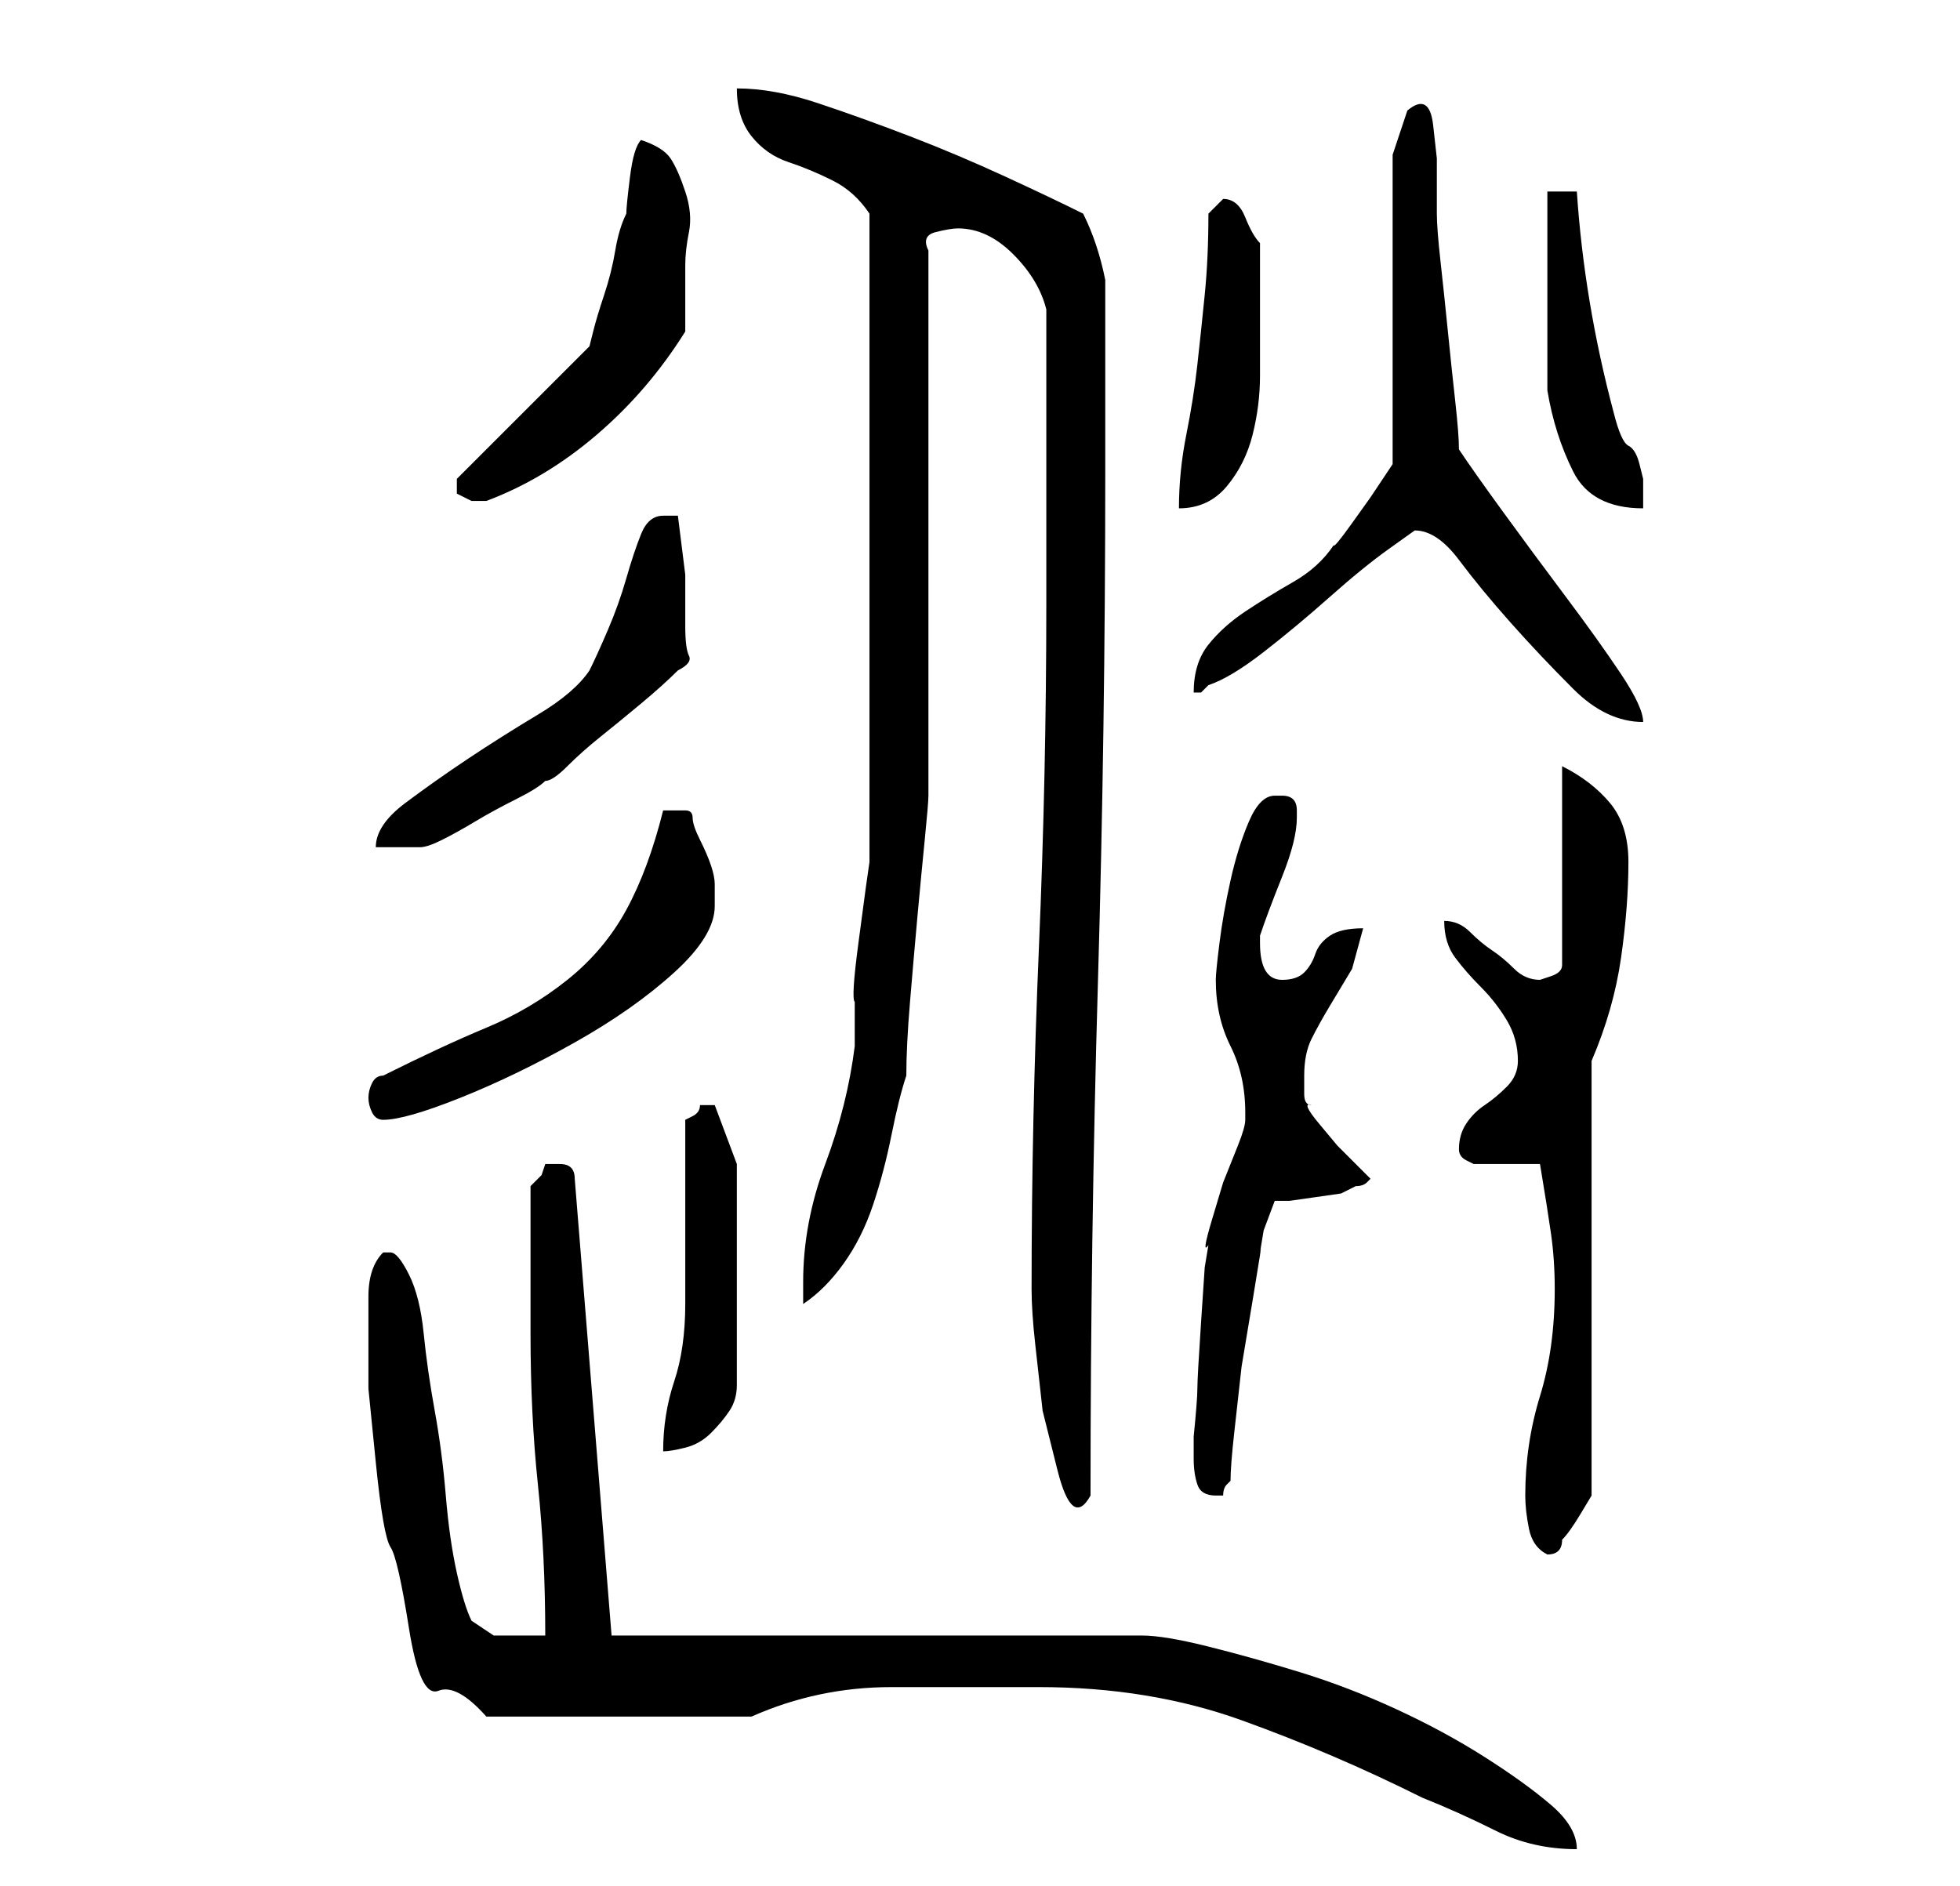 <?xml version="1.0" standalone="no"?>
<!DOCTYPE svg PUBLIC "-//W3C//DTD SVG 1.1//EN" "http://www.w3.org/Graphics/SVG/1.1/DTD/svg11.dtd" >
<svg xmlns="http://www.w3.org/2000/svg" xmlns:xlink="http://www.w3.org/1999/xlink" version="1.1" viewBox="-10 0 266 256">
   <path fill="currentColor"
d="M131 229q15 0 27.5 4.5t24.5 10.5q5 2 10 4.5t11 2.5q0 -3 -3.5 -6t-9 -6.5t-12 -6.5t-13 -5t-12.5 -3.5t-9 -1.5h-72l-5 -62q0 -1 -0.5 -1.5t-1.5 -0.5h-1h-1l-0.5 1.5t-1.5 1.5v20q0 11 1 20.5t1 20.5h-3h-2h-2t-3 -2q-1 -2 -2 -6.5t-1.5 -10.5t-1.5 -11.5t-1.5 -10.5
t-2 -8t-2.5 -3h-1q-2 2 -2 6v6v6.5t1 10t2 11.5t2.5 11t4 8.5t6.5 3.5h36q9 -4 19 -4h20zM197 203q0 2 0.5 4.5t2.5 3.5q1 0 1.5 -0.5t0.5 -1.5q1 -1 2.5 -3.5l1.5 -2.5v-59q3 -7 4 -14t1 -13q0 -5 -2.5 -8t-6.5 -5v27q0 1 -1.5 1.5l-1.5 0.5q-2 0 -3.5 -1.5t-3 -2.5
t-3 -2.5t-3.5 -1.5q0 3 1.5 5t3.5 4t3.5 4.5t1.5 5.5q0 2 -1.5 3.5t-3 2.5t-2.5 2.5t-1 3.5q0 1 1 1.5l1 0.5h4h5q1 6 1.5 9.5t0.5 7.5q0 8 -2 14.5t-2 13.5zM130 175q0 3 0.5 7.5l1 9t2 8t4.5 3.5q0 -35 1 -69.5t1 -69.5v-26q-1 -5 -3 -9q-4 -2 -10.5 -5t-13 -5.5
t-12.5 -4.5t-11 -2q0 4 2 6.5t5 3.5t6 2.5t5 4.5v44v44l-0.5 3.5t-1 7.5t-0.5 8v6q-1 8 -4 16t-3 16v3q3 -2 5.5 -5.5t4 -8t2.5 -9.5t2 -8q0 -4 0.5 -10t1 -11.5t1 -10.5t0.5 -6v-8.5v-13.5v-15v-15v-13v-9q-1 -2 1 -2.5t3 -0.5q4 0 7.5 3.5t4.5 7.5v40q0 23 -1 46.5
t-1 46.5zM152 198q0 2 0.5 3.5t2.5 1.5h1q0 -1 0.5 -1.5l0.5 -0.5q0 -2 0.5 -6.5l1 -9t1.5 -9t1 -6.5l0.5 -3t1.5 -4h2t3.5 -0.5t3.5 -0.5t2 -1q1 0 1.5 -0.5l0.5 -0.5l-2 -2l-2.5 -2.5t-2.5 -3t-1 -2.5q-1 0 -1 -1.5v-2.5q0 -3 1 -5t2.5 -4.5l3 -5t1.5 -5.5q-3 0 -4.5 1
t-2 2.5t-1.5 2.5t-3 1q-3 0 -3 -5v-1q1 -3 3 -8t2 -8v-1q0 -1 -0.5 -1.5t-1.5 -0.5h-1q-2 0 -3.5 3.5t-2.5 8t-1.5 8.5t-0.5 5q0 5 2 9t2 9v1q0 1 -1 3.5l-2 5t-1.5 5t-0.5 3.5l-0.5 3t-0.5 7.5t-0.5 9t-0.5 6.5v3zM83 152v25q0 6 -1.5 10.5t-1.5 9.5q1 0 3 -0.5t3.5 -2
t2.5 -3t1 -3.5v-30l-3 -8h-1h-1q0 1 -1 1.5zM40 149q0 1 0.5 2t1.5 1q3 0 10.5 -3t15.5 -7.5t13.5 -9.5t5.5 -9v-2v-1q0 -1 -0.5 -2.5t-1.5 -3.5t-1 -3t-1 -1h-3q-2 8 -5 13.5t-8 9.5t-11 6.5t-14 6.5q-1 0 -1.5 1t-0.5 2zM80 70q-2 0 -3 2.5t-2 6t-2.5 7t-2.5 5.5
q-2 3 -7 6t-9.5 6t-8.5 6t-4 6h6q1 0 3 -1t4.5 -2.5t5.5 -3t4 -2.5q1 0 3 -2t4.5 -4t5.5 -4.5t5 -4.5q2 -1 1.5 -2t-0.5 -4v-7t-1 -8h-2zM182 72q3 0 6 4t7 8.5t8.5 9t9.5 4.5q0 -2 -3 -6.5t-7.5 -10.5t-8.5 -11.5t-6 -8.5q0 -2 -0.5 -6.5t-1 -9.5t-1 -9.5t-0.5 -6.5v-3
v-4.5t-0.5 -4.5t-3.5 -2l-2 6v42l-1 1.5l-2 3t-2.5 3.5t-2.5 3q-2 3 -5.5 5t-6.5 4t-5 4.5t-2 6.5h1t1 -1q3 -1 7.5 -4.5t9 -7.5t8 -6.5zM52 66v1l1 0.5l1 0.5h1h1q8 -3 15 -9t12 -14v-9q0 -2 0.5 -4.5t-0.5 -5.5t-2 -4.5t-4 -2.5q-1 1 -1.5 5t-0.5 5q-1 2 -1.5 5t-1.5 6
t-1.5 5l-0.5 2l-18 18v1zM154 29q0 6 -0.5 11t-1 9.5t-1.5 9.5t-1 10q4 0 6.5 -3t3.5 -7t1 -8v-8v-10q-1 -1 -2 -3.5t-3 -2.5v0l-1.5 1.5zM200 26v5v8v8v6q1 6 3.5 11t9.5 5v-4t-0.5 -2t-1.5 -2.5t-2 -4.5q-4 -15 -5 -30h-4z" />
</svg>

